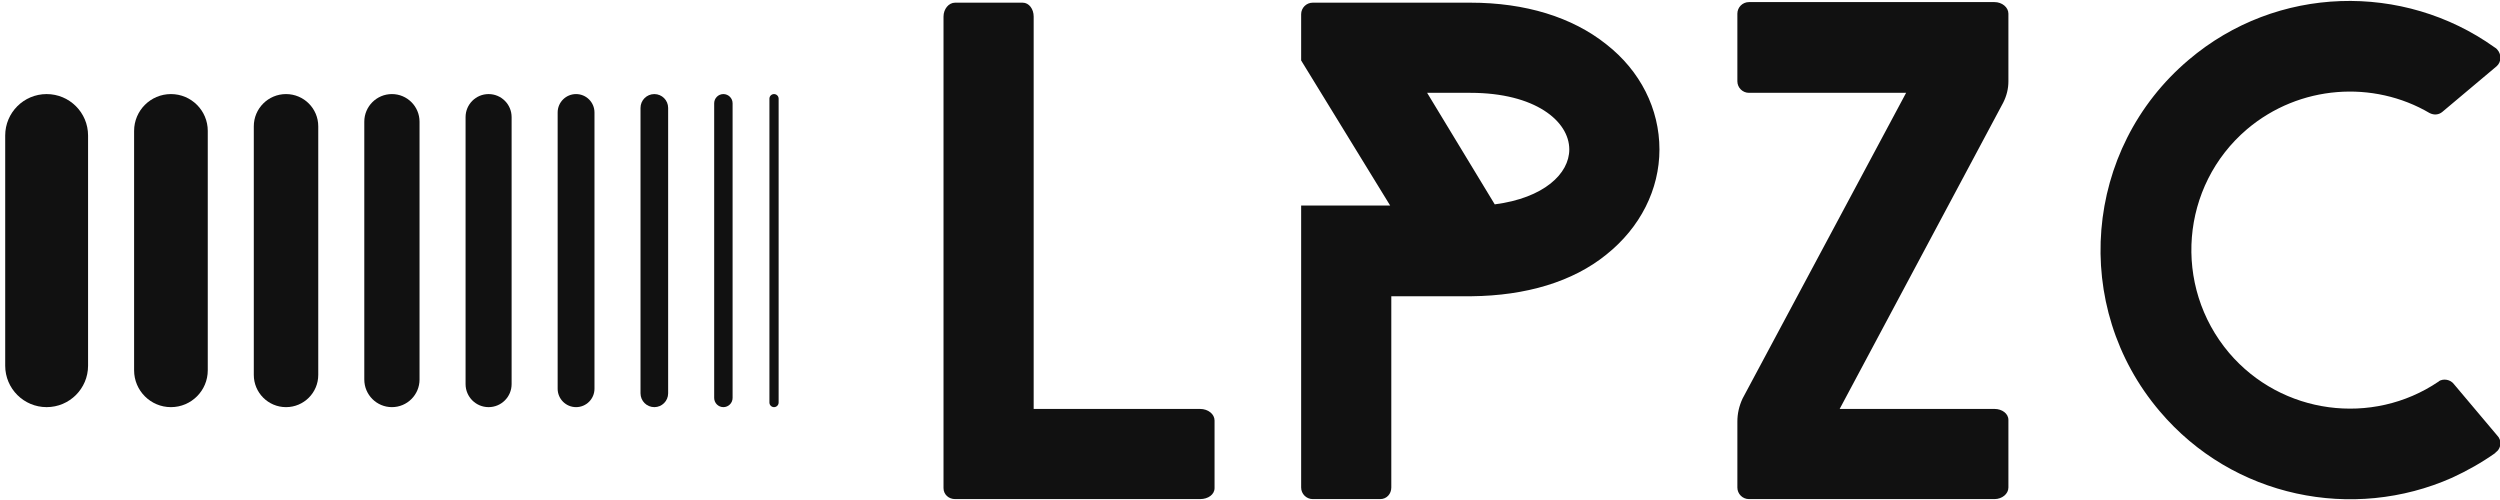 <svg xmlns:xlink="http://www.w3.org/1999/xlink" xmlns="http://www.w3.org/2000/svg" viewBox="0 0 296.767 59.14" preserveAspectRatio="xMidYMid meet" class="css-f87xc7" id="fefaffeh" width="300"  height="60" ><defs id="SvgjsDefs1001"></defs><g id="SvgjsG1007" featurekey="symbolFeature-0" transform="matrix(1.093,0,0,1.093,-8.127,-25.008)" fill="#111111"><path xmlns="http://www.w3.org/2000/svg" fill="#111111" d="M7.439,32.959"></path><path xmlns="http://www.w3.org/2000/svg" fill="#111111" d="M17,62.5c0,2.485-2.015,4.5-4.5,4.5l0,0C10.015,67,8,64.985,8,62.5v-25c0-2.485,2.015-4.5,4.5-4.5l0,0  c2.485,0,4.5,2.015,4.5,4.5V62.5z"></path><path xmlns="http://www.w3.org/2000/svg" fill="#111111" d="M30,63c0,2.209-1.791,4-4,4l0,0c-2.209,0-4-1.791-4-4V37c0-2.209,1.791-4,4-4l0,0c2.209,0,4,1.791,4,4V63z"></path><path xmlns="http://www.w3.org/2000/svg" fill="#111111" d="M42,63.5c0,1.933-1.567,3.5-3.5,3.5l0,0c-1.933,0-3.5-1.567-3.5-3.5v-27c0-1.933,1.567-3.5,3.5-3.5l0,0  c1.933,0,3.5,1.567,3.5,3.5V63.5z"></path><path xmlns="http://www.w3.org/2000/svg" fill="#111111" d="M53,64c0,1.657-1.343,3-3,3l0,0c-1.657,0-3-1.343-3-3V36c0-1.657,1.343-3,3-3l0,0c1.657,0,3,1.343,3,3V64z"></path><path xmlns="http://www.w3.org/2000/svg" fill="#111111" d="M63,64.5c0,1.381-1.119,2.5-2.5,2.5l0,0c-1.381,0-2.5-1.119-2.5-2.5v-29c0-1.381,1.119-2.5,2.5-2.5l0,0  c1.381,0,2.5,1.119,2.5,2.5V64.5z"></path><path xmlns="http://www.w3.org/2000/svg" fill="#111111" d="M72,65c0,1.105-0.895,2-2,2l0,0c-1.105,0-2-0.895-2-2V35c0-1.105,0.895-2,2-2l0,0c1.105,0,2,0.895,2,2V65z"></path><path xmlns="http://www.w3.org/2000/svg" fill="#111111" d="M80,65.5c0,0.828-0.672,1.5-1.5,1.5l0,0c-0.828,0-1.5-0.672-1.5-1.5v-31c0-0.828,0.672-1.5,1.5-1.5l0,0  c0.828,0,1.5,0.672,1.5,1.5V65.5z"></path><path xmlns="http://www.w3.org/2000/svg" fill="#111111" d="M87,66c0,0.552-0.448,1-1,1l0,0c-0.552,0-1-0.448-1-1V34c0-0.552,0.448-1,1-1l0,0c0.552,0,1,0.448,1,1V66z"></path><path xmlns="http://www.w3.org/2000/svg" fill="#111111" d="M92,66.5c0,0.276-0.224,0.5-0.5,0.5l0,0c-0.276,0-0.5-0.224-0.5-0.5v-33c0-0.276,0.224-0.5,0.5-0.5l0,0  c0.276,0,0.5,0.224,0.5,0.5V66.5z"></path></g><g id="SvgjsG1008" featurekey="nameFeature-0" transform="matrix(1.715,0,0,1.715,105.828,-18.311)" fill="#111111"><path d="M22.36 44.4 l0 -4.68 c0 -0.44 -0.44 -0.8 -1 -0.8 l-11.52 0 l0 -27.16 c0 -0.52 -0.32 -0.96 -0.76 -0.96 l-4.68 0 c-0.44 0 -0.8 0.44 -0.8 0.96 l0 32.64 c0 0.44 0.36 0.76 0.8 0.76 l16.96 0 c0.56 0 1 -0.32 1 -0.76 z M49.474 13.68 c2.36 1.84 3.68 4.48 3.68 7.28 c0 2.76 -1.32 5.4 -3.68 7.28 c-2.32 1.88 -5.56 2.84 -9.32 2.88 l-5.56 0 l0 13.24 c0 0.44 -0.32 0.8 -0.76 0.8 l-4.68 0 c-0.44 0 -0.8 -0.36 -0.8 -0.8 l0 -19.52 l6.16 0 l-6.16 -10.04 l0 -3.2 c0 -0.44 0.36 -0.8 0.8 -0.8 l10.92 0 c3.8 0 7.04 1 9.4 2.88 z M37.074 17.04 l4.68 7.72 c3.4 -0.44 5.16 -2.12 5.16 -3.8 c0 -1.96 -2.36 -3.92 -6.84 -3.92 l-3 0 z M77.308 16.24 l0 -4.68 c0 -0.44 -0.44 -0.8 -0.96 -0.8 l-17 0 c-0.44 0 -0.8 0.36 -0.8 0.8 l0 4.68 c0 0.44 0.36 0.8 0.8 0.8 l10.88 0 l-11.32 21.16 c-0.24 0.52 -0.36 1.04 -0.36 1.6 l0 4.56 c0 0.44 0.36 0.8 0.8 0.8 l17 0 c0.52 0 0.96 -0.36 0.96 -0.8 l0 -4.68 c0 -0.44 -0.44 -0.76 -0.96 -0.76 l-10.72 0 l11.32 -21.2 c0.24 -0.48 0.36 -0.96 0.36 -1.48 z M108.022 43.68 c-6.84 3.04 -15.16 1.4 -20.24 -4.6 c-6.16 -7.24 -5.28 -18.16 2 -24.32 c6.12 -5.2 14.88 -5.36 21.16 -0.88 l0.12 0.08 l0.08 0.08 c0.32 0.36 0.28 0.88 -0.04 1.16 l-3.76 3.16 c-0.24 0.2 -0.56 0.24 -0.88 0.08 c-3.88 -2.28 -9 -1.96 -12.64 1.12 c-4.6 3.92 -5.16 10.84 -1.24 15.48 c3.64 4.28 9.92 5.08 14.48 2 c0 0 0.04 0 0.04 -0.04 c0.32 -0.2 0.8 -0.12 1.04 0.2 l3 3.56 c0.32 0.32 0.28 0.84 -0.04 1.12 c-0.04 0 -0.04 0 -0.04 0.04 l-0.04 0 l0 0.04 c-0.96 0.68 -1.96 1.24 -3 1.72 z" fill="#111111"></path></g></svg>